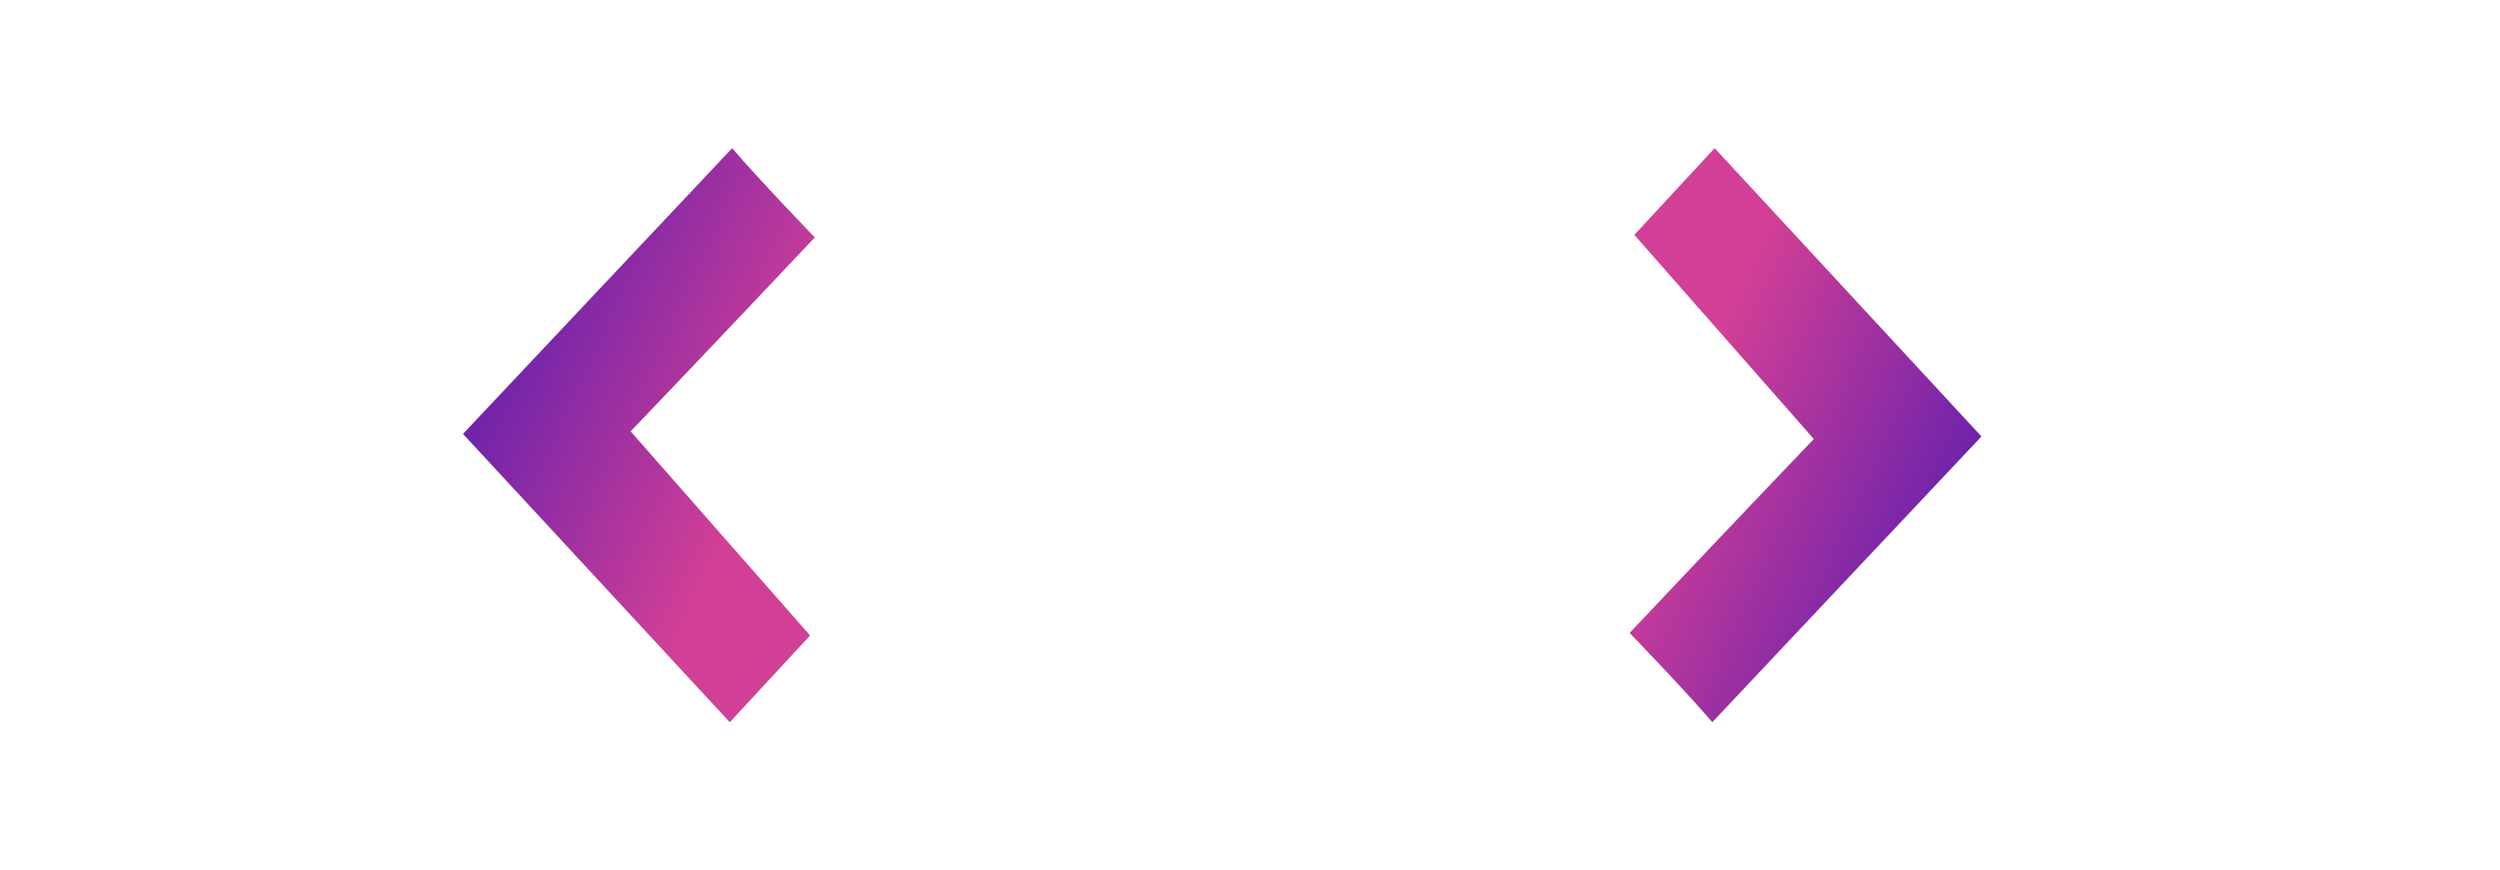 <svg width="135" height="47" viewBox="0 0 135 47" fill="none" xmlns="http://www.w3.org/2000/svg">
<path d="M92.591 8L107 23.569L92.463 39C91.103 37.393 88 34.178 88 34.178C88 34.178 94.461 27.335 97.946 23.707L88.255 12.684L92.591 8Z" fill="url(#paint0_linear_1409_209)"/>
<path d="M39.409 39L25 23.431L39.537 8C40.897 9.607 44 12.822 44 12.822C44 12.822 37.539 19.665 34.054 23.293L43.745 34.316L39.409 39Z" fill="url(#paint1_linear_1409_209)"/>
<defs>
<linearGradient id="paint0_linear_1409_209" x1="97.5" y1="8" x2="118.627" y2="17.677" gradientUnits="userSpaceOnUse">
<stop stop-color="#D13F96"/>
<stop offset="0" stop-color="#D13F96"/>
<stop offset="1" stop-color="#3914B6"/>
</linearGradient>
<linearGradient id="paint1_linear_1409_209" x1="34.5" y1="39" x2="13.373" y2="29.323" gradientUnits="userSpaceOnUse">
<stop stop-color="#D13F96"/>
<stop offset="0" stop-color="#D13F96"/>
<stop offset="1" stop-color="#3914B6"/>
</linearGradient>
</defs>
</svg>
